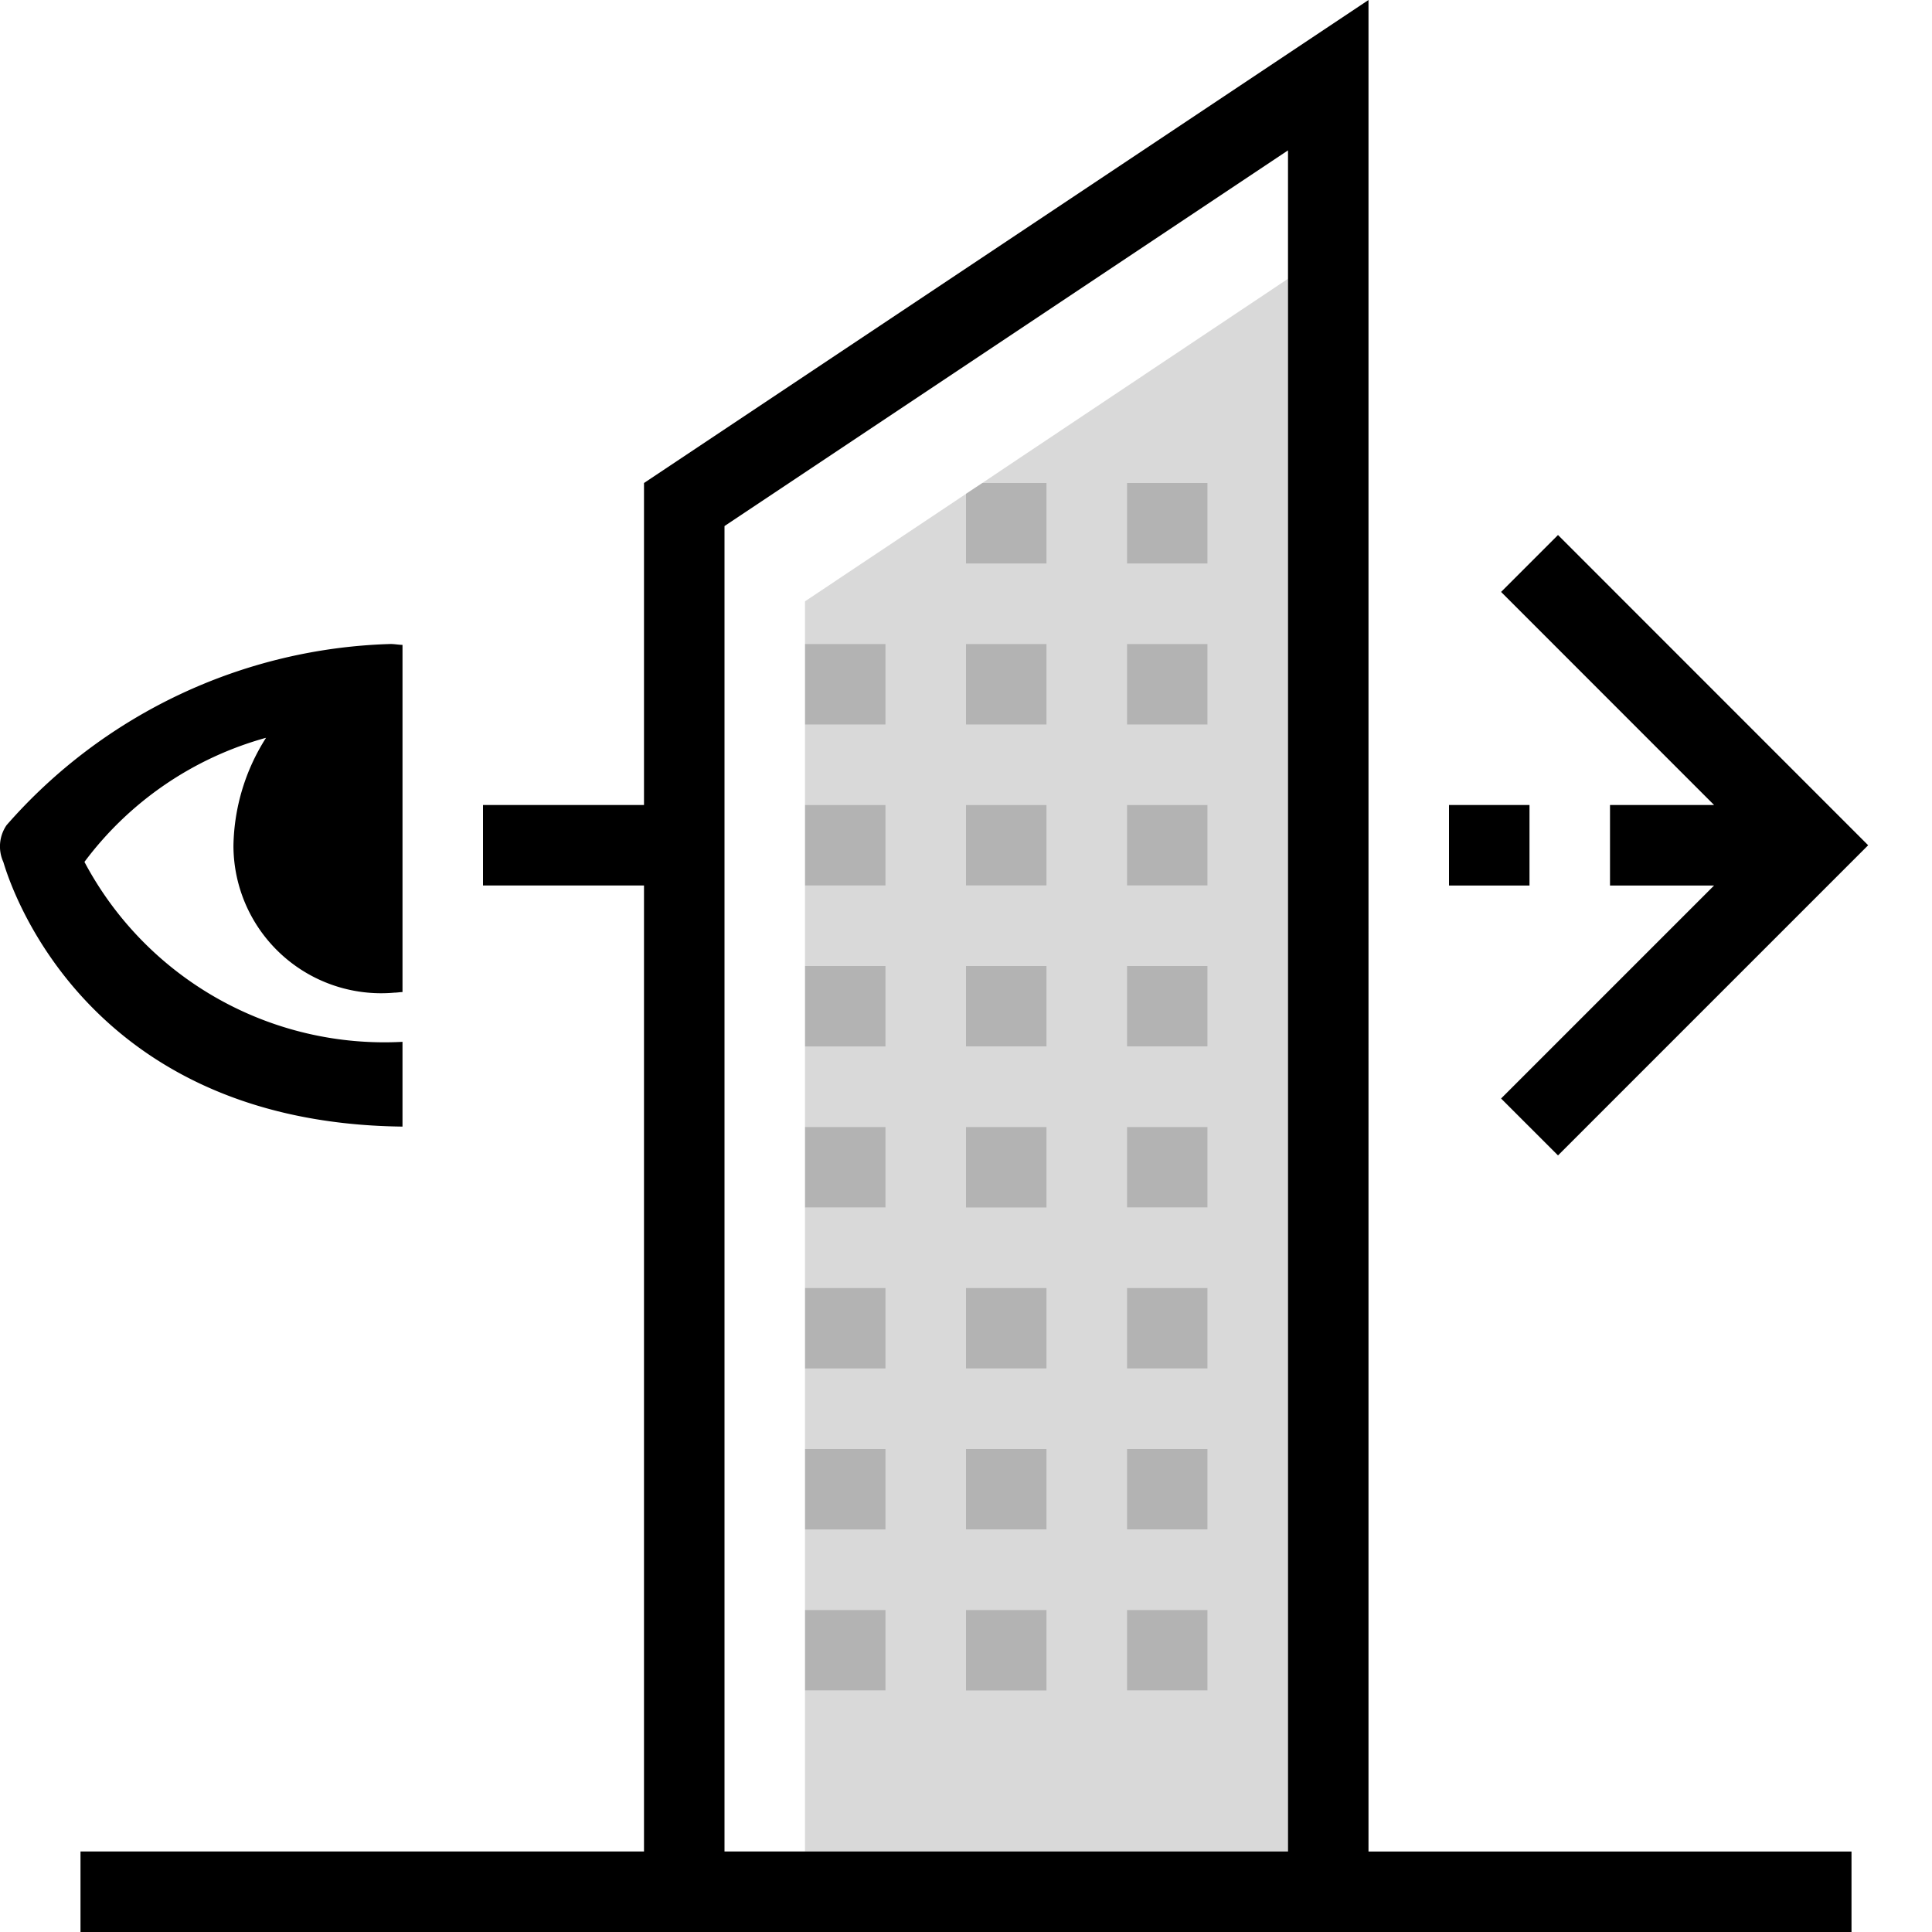 <svg xmlns="http://www.w3.org/2000/svg" viewBox="0 0 24 24"><path d="M.041 10.707a.467.467 0 0 1 .041-.457A6.589 6.589 0 0 1 4.852 8c.05 0 .098.01.148.011v4.313c-.033 0-.065.007-.1.007a1.835 1.835 0 0 1-2-1.826 2.567 2.567 0 0 1 .405-1.34 4.212 4.212 0 0 0-2.256 1.542A4.217 4.217 0 0 0 5 12.942v1.053C.89 13.948.055 10.735.041 10.707zM19 10h-1v1h1zm1 0v1h1.293l-2.646 2.646.707.707 3.853-3.853-3.853-3.854-.707.707L21.293 10zm-3 13h6v1H1v-1h7V11H6v-1h2V6l9-6zM16 1.868L9 6.535V23h7z"/><path opacity=".3" d="M10 8h1v1h-1zm2 13h1v-1h-1zm-2-10h1v-1h-1zm2 4h1v-1h-1zm0 2h1v-1h-1zm0 2h1v-1h-1zm-2 2h1v-1h-1zm0-2h1v-1h-1zm0-2h1v-1h-1zm0-4h1v-1h-1zm0 2h1v-1h-1zm4 0h1v-1h-1zm0-2h1v-1h-1zm0-2h1v-1h-1zm0-5v1h1V6zm0 11h1v-1h-1zm0-8h1V8h-1zm-2 0h1V8h-1zm0 2h1v-1h-1zm0 2h1v-1h-1zm2 8h1v-1h-1zm0-2h1v-1h-1zM12 6.134V7h1V6h-.798z"/><path opacity=".15" d="M12.04 6.108l-.04.027zM16 3.463V23h-6v-2h1v-1h-1v-1h1v-1h-1v-1h1v-1h-1v-1h1v-1h-1v-1h1v-1h-1v-1h1v-1h-1V9h1V8h-1v-.53l2-1.335V7h1V6h-.798l.228-.152h-.001zM13 20h-1v1h1zm0-2h-1v1h1zm0-2h-1v1h1zm0-2h-1v1h1zm0-2h-1v1h1zm0-2h-1v1h1zm0-2h-1v1h1zm2 12h-1v1h1zm0-2h-1v1h1zm0-2h-1v1h1zm0-2h-1v1h1zm0-2h-1v1h1zm0-2h-1v1h1zm0-2h-1v1h1zm0-2h-1v1h1z"/><path fill="none" d="M0 0h24v24H0z"/></svg>